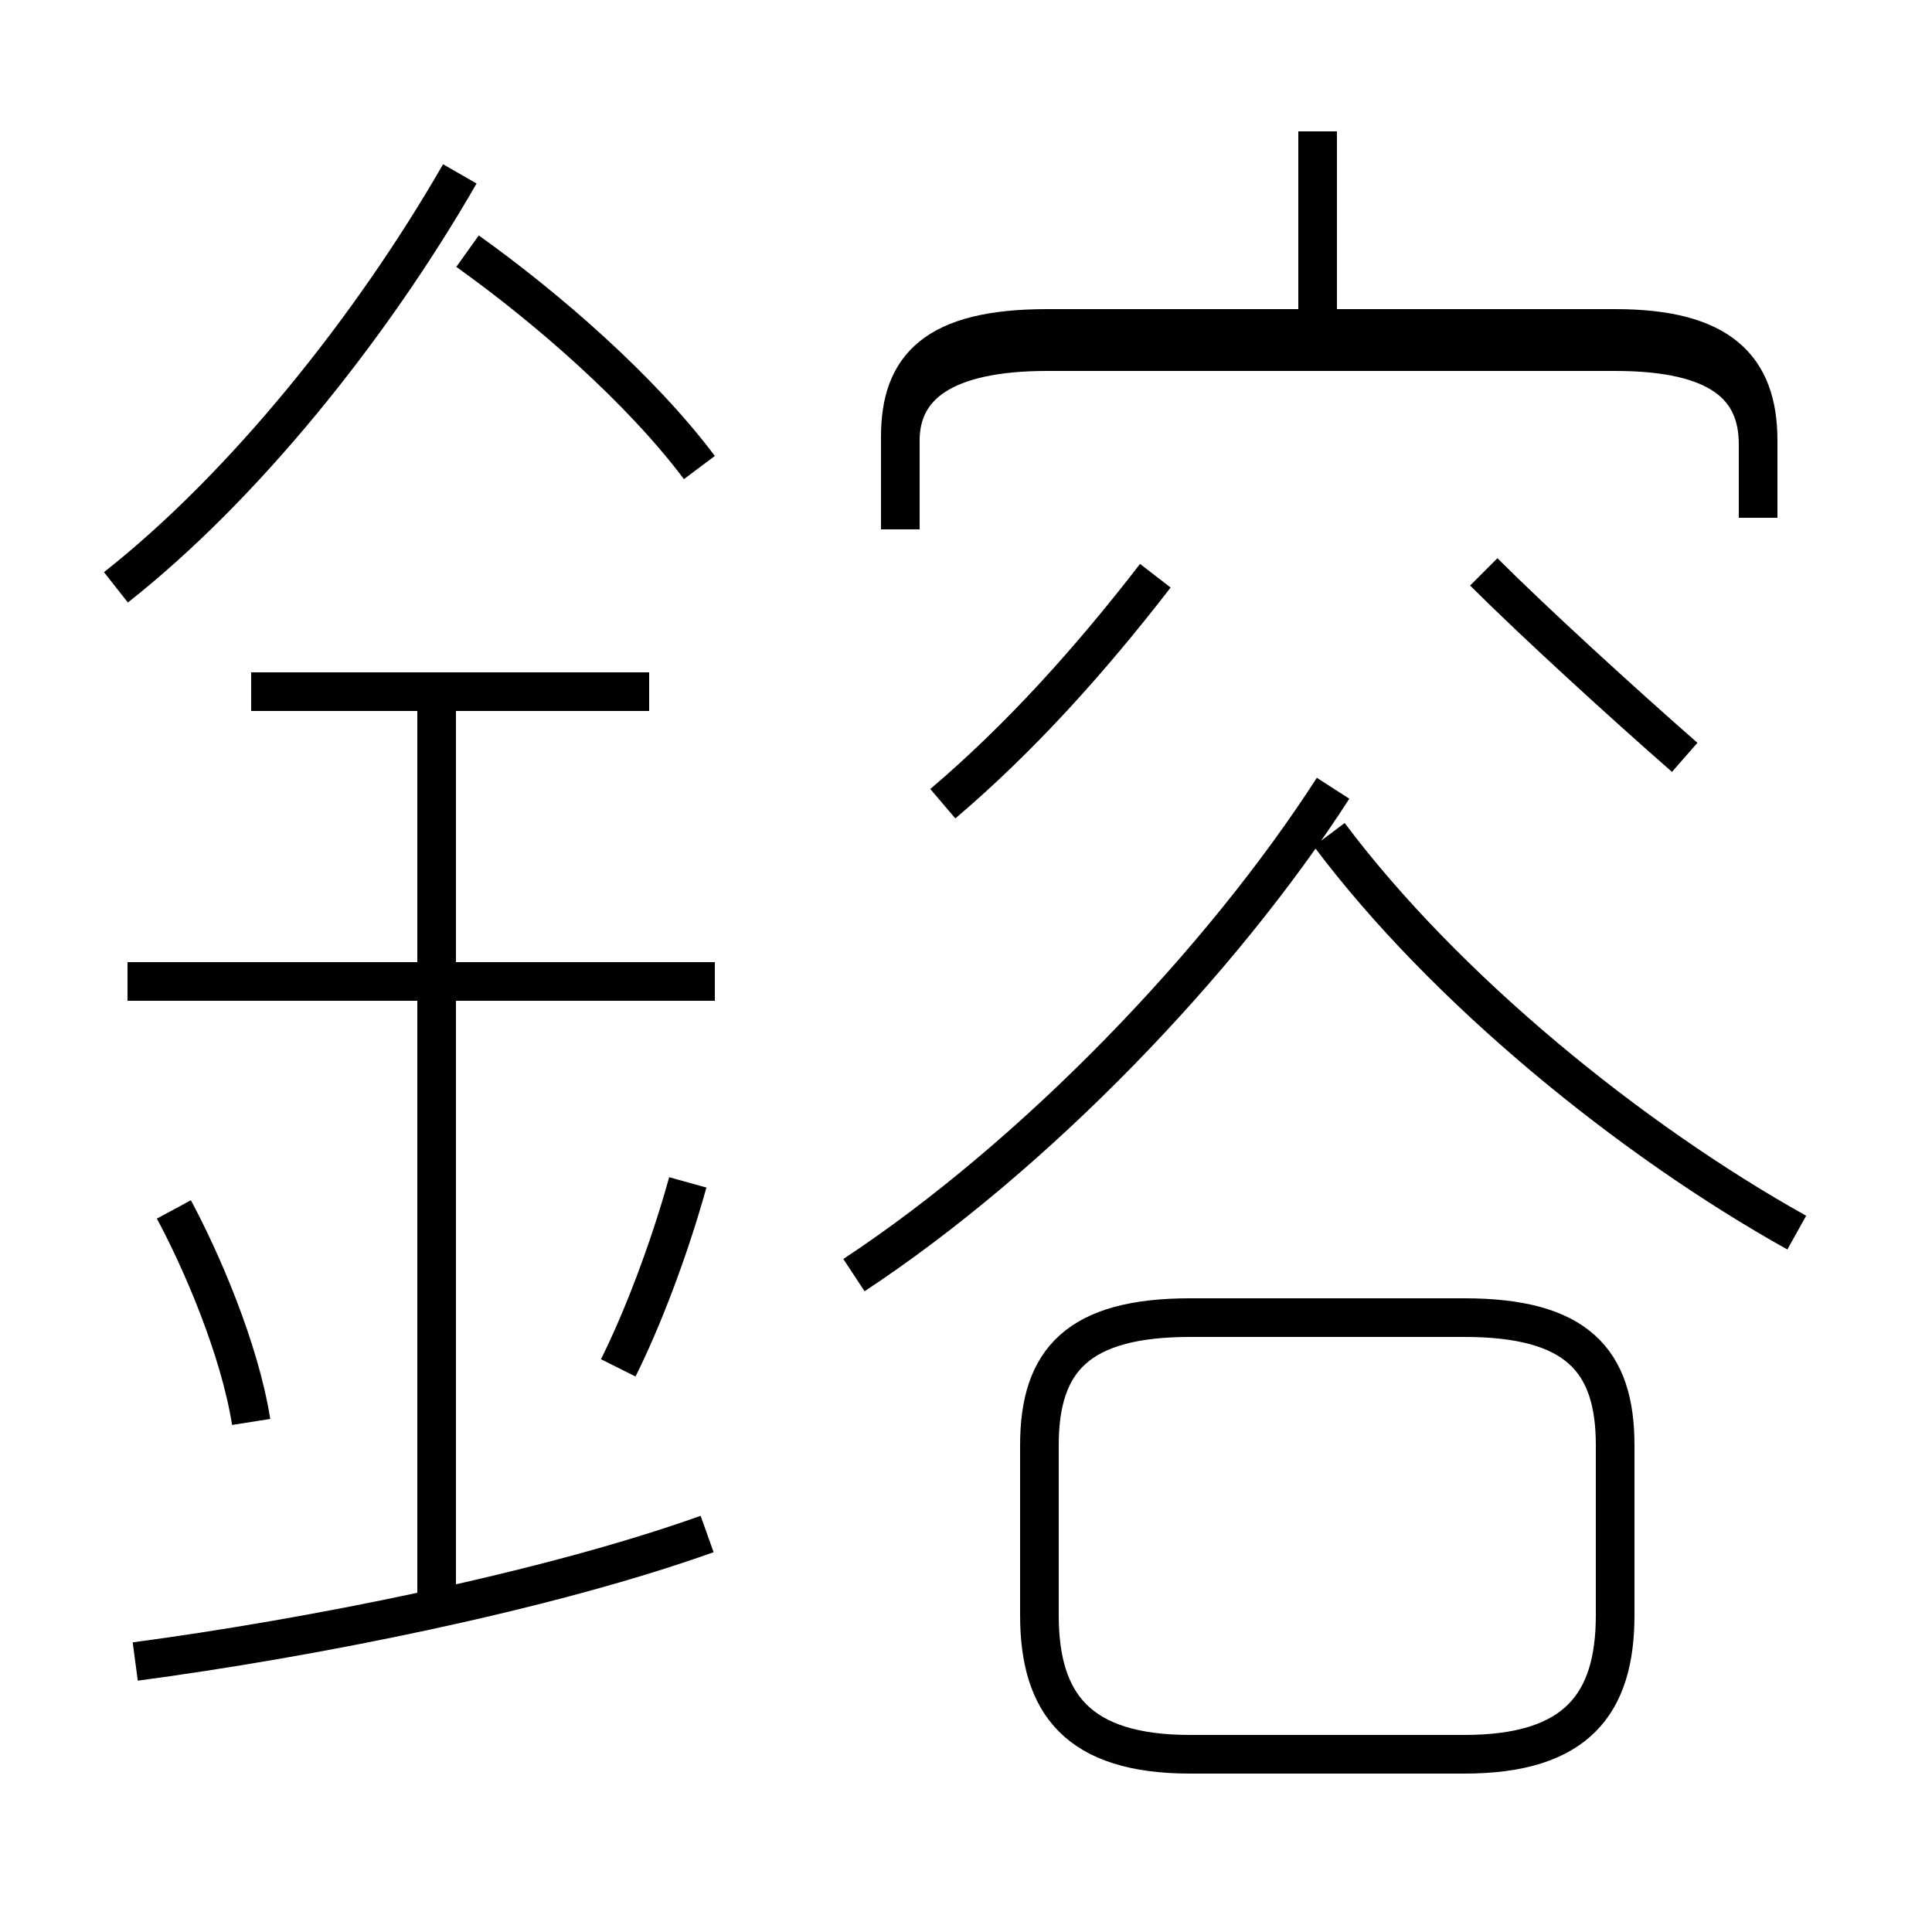 <?xml version='1.0' encoding='utf8'?>
<svg viewBox="0.0 -6.0 50.0 50.0" version="1.1" xmlns="http://www.w3.org/2000/svg">
<rect x="0.0" y="-6.0" width="50.0" height="50.0" fill="#808080" stroke="none"/>
<rect x="-1000" y="-1000" width="2000" height="2000" stroke="white" fill="white"/>
<g style="fill:white;stroke:#000000;  stroke-width:1">
<path d="M 45.5 -30.6 L 45.5 -32.6 C 45.5 -34.5 44.5 -35.5 41.8 -35.5 L 27.1 -35.5 C 24.2 -35.5 23.3 -34.5 23.3 -32.7 L 23.3 -30.3 M 3.5 -1.0 C 8.0 -1.6 14.1 -2.8 18.3 -4.3 M 6.5 -7.2 C 6.2 -9.1 5.2 -11.4 4.5 -12.7 M 11.3 -2.6 L 11.3 -26.2 M 16.0 -8.6 C 16.6 -9.8 17.3 -11.6 17.8 -13.4 M 18.5 -18.6 L 3.3 -18.6 M 16.8 -26.1 L 6.5 -26.1 M 30.8 1.4 L 37.9 1.4 C 40.8 1.4 41.8 0.1 41.8 -2.2 L 41.8 -6.6 C 41.8 -8.8 40.8 -9.9 37.9 -9.9 L 30.8 -9.9 C 27.9 -9.9 26.9 -8.8 26.9 -6.6 L 26.9 -2.2 C 26.9 0.1 27.9 1.4 30.8 1.4 Z M 3.0 -28.8 C 6.3 -31.4 9.6 -35.5 11.9 -39.5 M 22.1 -11.0 C 26.8 -14.1 31.6 -19.1 34.5 -23.6 M 18.1 -31.9 C 16.6 -33.9 14.2 -36.0 12.1 -37.5 M 24.4 -23.2 C 26.4 -24.9 28.2 -26.9 29.9 -29.1 M 46.5 -12.1 C 42.2 -14.5 37.4 -18.4 34.4 -22.4 M 45.5 -30.6 L 45.5 -32.5 C 45.5 -34.0 44.5 -34.9 41.8 -34.9 L 27.1 -34.9 C 24.4 -34.9 23.3 -34.0 23.3 -32.6 L 23.3 -30.3 M 43.6 -24.4 C 42.0 -25.8 39.7 -27.9 38.4 -29.2 M 34.1 -35.6 L 34.1 -40.6" transform="translate(0.0, 38.0)" />
</g>
</svg>